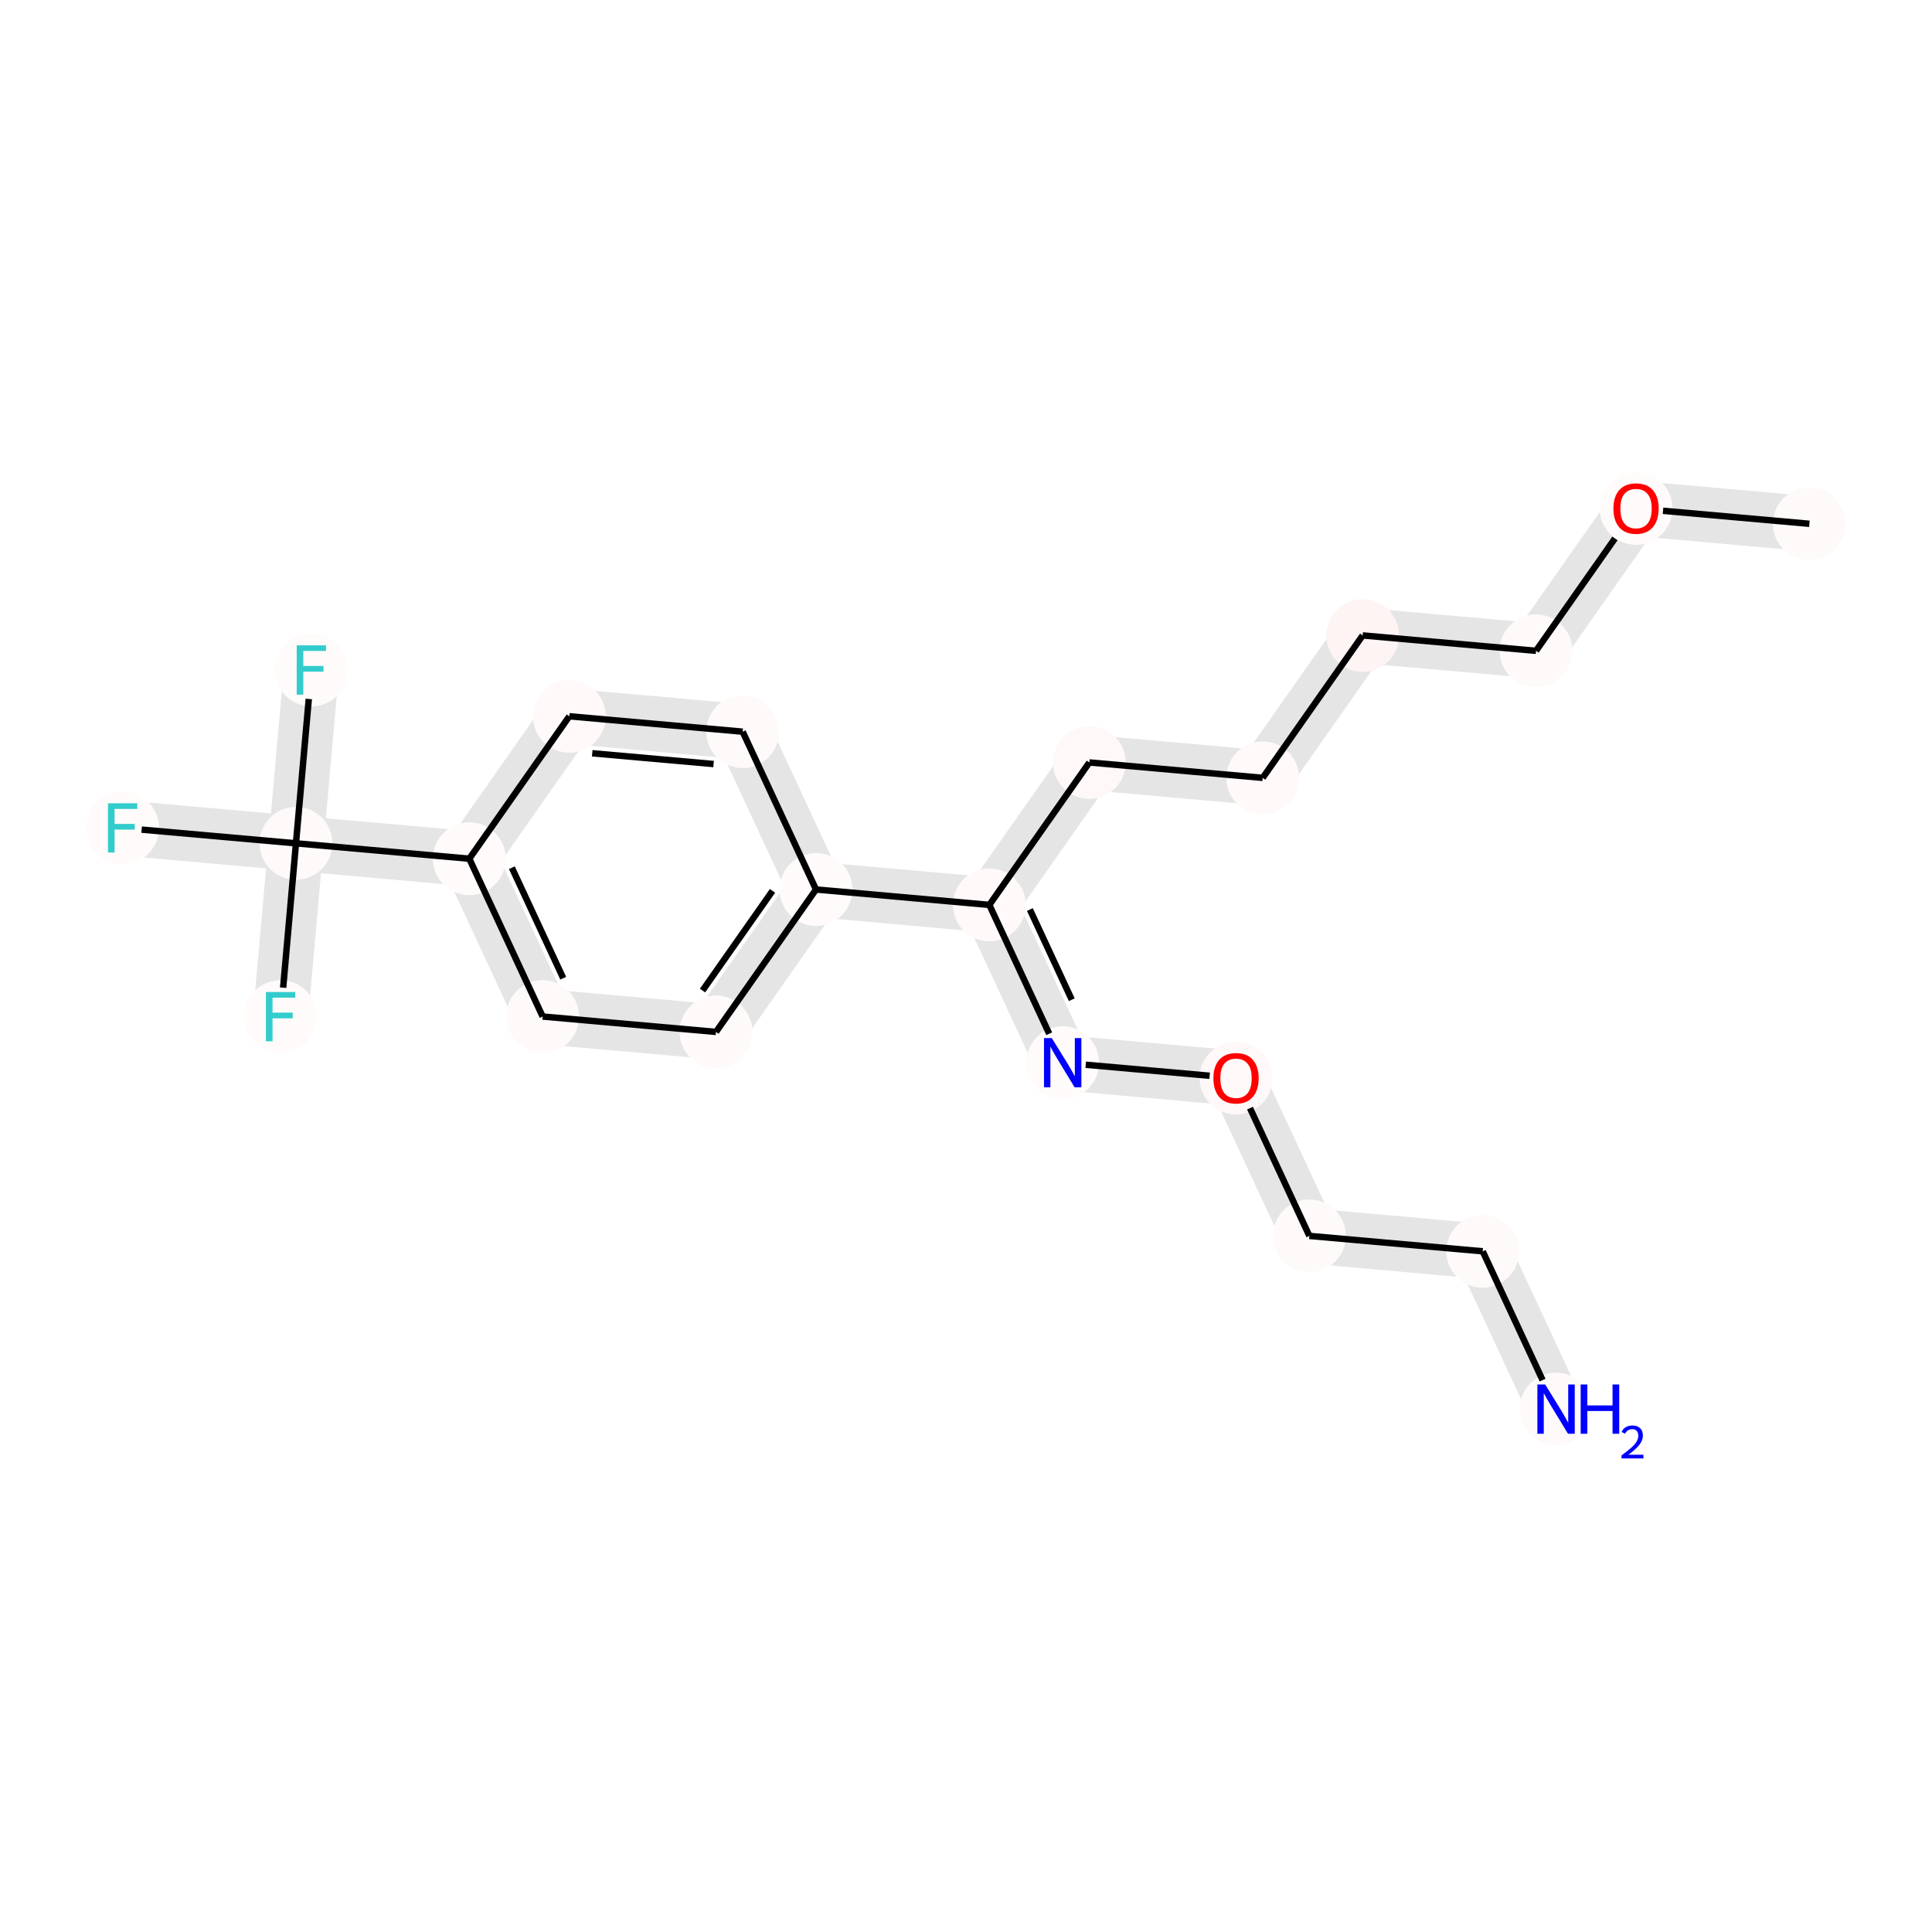 <?xml version='1.0' encoding='iso-8859-1'?>
<svg version='1.1' baseProfile='full'
              xmlns='http://www.w3.org/2000/svg'
                      xmlns:rdkit='http://www.rdkit.org/xml'
                      xmlns:xlink='http://www.w3.org/1999/xlink'
                  xml:space='preserve'
width='600px' height='600px' viewBox='0 0 600 600'>
<!-- END OF HEADER -->
<rect style='opacity:1.0;fill:#FFFFFF;stroke:none' width='600' height='600' x='0' y='0'> </rect>
<path d='M 562.587,155.132 L 508.754,150.352 L 507.416,165.425 L 561.249,170.205 Z' style='fill:#E5E5E5;fill-rule:evenodd;fill-opacity:1;stroke:#E5E5E5;stroke-width:2.0px;stroke-linecap:butt;stroke-linejoin:miter;stroke-opacity:1;' />
<path d='M 501.892,153.54 L 470.836,197.772 L 483.221,206.467 L 514.277,162.236 Z' style='fill:#E5E5E5;fill-rule:evenodd;fill-opacity:1;stroke:#E5E5E5;stroke-width:2.0px;stroke-linecap:butt;stroke-linejoin:miter;stroke-opacity:1;' />
<path d='M 477.698,194.583 L 423.864,189.803 L 422.526,204.876 L 476.359,209.656 Z' style='fill:#E5E5E5;fill-rule:evenodd;fill-opacity:1;stroke:#E5E5E5;stroke-width:2.0px;stroke-linecap:butt;stroke-linejoin:miter;stroke-opacity:1;' />
<path d='M 417.003,192.992 L 385.946,237.223 L 398.331,245.918 L 429.387,201.687 Z' style='fill:#E5E5E5;fill-rule:evenodd;fill-opacity:1;stroke:#E5E5E5;stroke-width:2.0px;stroke-linecap:butt;stroke-linejoin:miter;stroke-opacity:1;' />
<path d='M 392.808,234.034 L 338.974,229.254 L 337.636,244.327 L 391.469,249.107 Z' style='fill:#E5E5E5;fill-rule:evenodd;fill-opacity:1;stroke:#E5E5E5;stroke-width:2.0px;stroke-linecap:butt;stroke-linejoin:miter;stroke-opacity:1;' />
<path d='M 332.113,232.443 L 301.057,276.674 L 313.441,285.37 L 344.498,241.138 Z' style='fill:#E5E5E5;fill-rule:evenodd;fill-opacity:1;stroke:#E5E5E5;stroke-width:2.0px;stroke-linecap:butt;stroke-linejoin:miter;stroke-opacity:1;' />
<path d='M 300.387,284.21 L 323.164,333.222 L 336.888,326.844 L 314.11,277.833 Z' style='fill:#E5E5E5;fill-rule:evenodd;fill-opacity:1;stroke:#E5E5E5;stroke-width:2.0px;stroke-linecap:butt;stroke-linejoin:miter;stroke-opacity:1;' />
<path d='M 329.357,337.569 L 383.19,342.349 L 384.529,327.276 L 330.695,322.496 Z' style='fill:#E5E5E5;fill-rule:evenodd;fill-opacity:1;stroke:#E5E5E5;stroke-width:2.0px;stroke-linecap:butt;stroke-linejoin:miter;stroke-opacity:1;' />
<path d='M 376.998,338.002 L 399.775,387.013 L 413.498,380.635 L 390.721,331.624 Z' style='fill:#E5E5E5;fill-rule:evenodd;fill-opacity:1;stroke:#E5E5E5;stroke-width:2.0px;stroke-linecap:butt;stroke-linejoin:miter;stroke-opacity:1;' />
<path d='M 405.967,391.361 L 459.801,396.141 L 461.139,381.067 L 407.306,376.287 Z' style='fill:#E5E5E5;fill-rule:evenodd;fill-opacity:1;stroke:#E5E5E5;stroke-width:2.0px;stroke-linecap:butt;stroke-linejoin:miter;stroke-opacity:1;' />
<path d='M 453.608,391.793 L 476.385,440.804 L 490.109,434.426 L 467.332,385.415 Z' style='fill:#E5E5E5;fill-rule:evenodd;fill-opacity:1;stroke:#E5E5E5;stroke-width:2.0px;stroke-linecap:butt;stroke-linejoin:miter;stroke-opacity:1;' />
<path d='M 307.918,273.485 L 254.085,268.705 L 252.746,283.778 L 306.58,288.558 Z' style='fill:#E5E5E5;fill-rule:evenodd;fill-opacity:1;stroke:#E5E5E5;stroke-width:2.0px;stroke-linecap:butt;stroke-linejoin:miter;stroke-opacity:1;' />
<path d='M 247.223,271.894 L 216.167,316.125 L 228.552,324.821 L 259.608,280.589 Z' style='fill:#E5E5E5;fill-rule:evenodd;fill-opacity:1;stroke:#E5E5E5;stroke-width:2.0px;stroke-linecap:butt;stroke-linejoin:miter;stroke-opacity:1;' />
<path d='M 223.028,312.936 L 169.195,308.156 L 167.857,323.229 L 221.69,328.009 Z' style='fill:#E5E5E5;fill-rule:evenodd;fill-opacity:1;stroke:#E5E5E5;stroke-width:2.0px;stroke-linecap:butt;stroke-linejoin:miter;stroke-opacity:1;' />
<path d='M 175.387,312.504 L 152.61,263.493 L 138.887,269.87 L 161.664,318.881 Z' style='fill:#E5E5E5;fill-rule:evenodd;fill-opacity:1;stroke:#E5E5E5;stroke-width:2.0px;stroke-linecap:butt;stroke-linejoin:miter;stroke-opacity:1;' />
<path d='M 146.418,259.145 L 92.584,254.365 L 91.246,269.438 L 145.079,274.218 Z' style='fill:#E5E5E5;fill-rule:evenodd;fill-opacity:1;stroke:#E5E5E5;stroke-width:2.0px;stroke-linecap:butt;stroke-linejoin:miter;stroke-opacity:1;' />
<path d='M 99.452,262.571 L 104.232,208.737 L 89.159,207.399 L 84.379,261.232 Z' style='fill:#E5E5E5;fill-rule:evenodd;fill-opacity:1;stroke:#E5E5E5;stroke-width:2.0px;stroke-linecap:butt;stroke-linejoin:miter;stroke-opacity:1;' />
<path d='M 92.584,254.365 L 38.751,249.585 L 37.413,264.658 L 91.246,269.438 Z' style='fill:#E5E5E5;fill-rule:evenodd;fill-opacity:1;stroke:#E5E5E5;stroke-width:2.0px;stroke-linecap:butt;stroke-linejoin:miter;stroke-opacity:1;' />
<path d='M 84.379,261.232 L 79.599,315.066 L 94.672,316.404 L 99.452,262.571 Z' style='fill:#E5E5E5;fill-rule:evenodd;fill-opacity:1;stroke:#E5E5E5;stroke-width:2.0px;stroke-linecap:butt;stroke-linejoin:miter;stroke-opacity:1;' />
<path d='M 151.941,271.029 L 182.997,226.798 L 170.613,218.103 L 139.556,262.334 Z' style='fill:#E5E5E5;fill-rule:evenodd;fill-opacity:1;stroke:#E5E5E5;stroke-width:2.0px;stroke-linecap:butt;stroke-linejoin:miter;stroke-opacity:1;' />
<path d='M 176.136,229.987 L 229.969,234.767 L 231.308,219.694 L 177.474,214.914 Z' style='fill:#E5E5E5;fill-rule:evenodd;fill-opacity:1;stroke:#E5E5E5;stroke-width:2.0px;stroke-linecap:butt;stroke-linejoin:miter;stroke-opacity:1;' />
<path d='M 223.777,230.419 L 246.554,279.43 L 260.277,273.053 L 237.5,224.042 Z' style='fill:#E5E5E5;fill-rule:evenodd;fill-opacity:1;stroke:#E5E5E5;stroke-width:2.0px;stroke-linecap:butt;stroke-linejoin:miter;stroke-opacity:1;' />
<ellipse cx='561.918' cy='162.668' rx='10.809' ry='10.809'  style='fill:#FFFAFA;fill-rule:evenodd;stroke:#FFFAFA;stroke-width:1.0px;stroke-linecap:butt;stroke-linejoin:miter;stroke-opacity:1' />
<ellipse cx='91.915' cy='261.902' rx='10.809' ry='10.809'  style='fill:#FFFAFA;fill-rule:evenodd;stroke:#FFFAFA;stroke-width:1.0px;stroke-linecap:butt;stroke-linejoin:miter;stroke-opacity:1' />
<ellipse cx='253.415' cy='276.242' rx='10.809' ry='10.809'  style='fill:#FFFBFB;fill-rule:evenodd;stroke:#FFFBFB;stroke-width:1.0px;stroke-linecap:butt;stroke-linejoin:miter;stroke-opacity:1' />
<ellipse cx='460.47' cy='388.604' rx='10.809' ry='10.809'  style='fill:#FFFAFA;fill-rule:evenodd;stroke:#FFFAFA;stroke-width:1.0px;stroke-linecap:butt;stroke-linejoin:miter;stroke-opacity:1' />
<ellipse cx='483.247' cy='437.615' rx='10.809' ry='10.809'  style='fill:#FFFAFA;fill-rule:evenodd;stroke:#FFFAFA;stroke-width:1.0px;stroke-linecap:butt;stroke-linejoin:miter;stroke-opacity:1' />
<ellipse cx='168.526' cy='315.693' rx='10.809' ry='10.809'  style='fill:#FFFAFA;fill-rule:evenodd;stroke:#FFFAFA;stroke-width:1.0px;stroke-linecap:butt;stroke-linejoin:miter;stroke-opacity:1' />
<ellipse cx='38.082' cy='257.122' rx='10.809' ry='10.809'  style='fill:#FFFBFB;fill-rule:evenodd;stroke:#FFFBFB;stroke-width:1.0px;stroke-linecap:butt;stroke-linejoin:miter;stroke-opacity:1' />
<ellipse cx='145.749' cy='266.682' rx='10.809' ry='10.809'  style='fill:#FFFBFB;fill-rule:evenodd;stroke:#FFFBFB;stroke-width:1.0px;stroke-linecap:butt;stroke-linejoin:miter;stroke-opacity:1' />
<ellipse cx='96.695' cy='208.068' rx='10.809' ry='10.809'  style='fill:#FFFBFB;fill-rule:evenodd;stroke:#FFFBFB;stroke-width:1.0px;stroke-linecap:butt;stroke-linejoin:miter;stroke-opacity:1' />
<ellipse cx='222.359' cy='320.473' rx='10.809' ry='10.809'  style='fill:#FFFAFA;fill-rule:evenodd;stroke:#FFFAFA;stroke-width:1.0px;stroke-linecap:butt;stroke-linejoin:miter;stroke-opacity:1' />
<ellipse cx='406.637' cy='383.824' rx='10.809' ry='10.809'  style='fill:#FFFAFA;fill-rule:evenodd;stroke:#FFFAFA;stroke-width:1.0px;stroke-linecap:butt;stroke-linejoin:miter;stroke-opacity:1' />
<ellipse cx='508.085' cy='157.888' rx='10.809' ry='10.809'  style='fill:#FFFBFB;fill-rule:evenodd;stroke:#FFFBFB;stroke-width:1.0px;stroke-linecap:butt;stroke-linejoin:miter;stroke-opacity:1' />
<ellipse cx='87.135' cy='315.735' rx='10.809' ry='10.809'  style='fill:#FFFBFB;fill-rule:evenodd;stroke:#FFFBFB;stroke-width:1.0px;stroke-linecap:butt;stroke-linejoin:miter;stroke-opacity:1' />
<ellipse cx='338.305' cy='236.791' rx='10.809' ry='10.809'  style='fill:#FFF8F8;fill-rule:evenodd;stroke:#FFF8F8;stroke-width:1.0px;stroke-linecap:butt;stroke-linejoin:miter;stroke-opacity:1' />
<ellipse cx='330.026' cy='330.033' rx='10.809' ry='10.809'  style='fill:#FFFBFB;fill-rule:evenodd;stroke:#FFFBFB;stroke-width:1.0px;stroke-linecap:butt;stroke-linejoin:miter;stroke-opacity:1' />
<ellipse cx='176.805' cy='222.45' rx='10.809' ry='10.809'  style='fill:#FFF9F9;fill-rule:evenodd;stroke:#FFF9F9;stroke-width:1.0px;stroke-linecap:butt;stroke-linejoin:miter;stroke-opacity:1' />
<ellipse cx='230.638' cy='227.23' rx='10.809' ry='10.809'  style='fill:#FFFAFA;fill-rule:evenodd;stroke:#FFFAFA;stroke-width:1.0px;stroke-linecap:butt;stroke-linejoin:miter;stroke-opacity:1' />
<ellipse cx='477.028' cy='202.119' rx='10.809' ry='10.809'  style='fill:#FFFAFA;fill-rule:evenodd;stroke:#FFFAFA;stroke-width:1.0px;stroke-linecap:butt;stroke-linejoin:miter;stroke-opacity:1' />
<ellipse cx='423.195' cy='197.339' rx='10.809' ry='10.809'  style='fill:#FFF4F4;fill-rule:evenodd;stroke:#FFF4F4;stroke-width:1.0px;stroke-linecap:butt;stroke-linejoin:miter;stroke-opacity:1' />
<ellipse cx='392.139' cy='241.571' rx='10.809' ry='10.809'  style='fill:#FFF9F9;fill-rule:evenodd;stroke:#FFF9F9;stroke-width:1.0px;stroke-linecap:butt;stroke-linejoin:miter;stroke-opacity:1' />
<ellipse cx='383.859' cy='334.813' rx='10.809' ry='10.809'  style='fill:#FFF8F8;fill-rule:evenodd;stroke:#FFF8F8;stroke-width:1.0px;stroke-linecap:butt;stroke-linejoin:miter;stroke-opacity:1' />
<ellipse cx='307.249' cy='281.022' rx='10.809' ry='10.809'  style='fill:#FFF9F9;fill-rule:evenodd;stroke:#FFF9F9;stroke-width:1.0px;stroke-linecap:butt;stroke-linejoin:miter;stroke-opacity:1' />
<path class='bond-0 atom-0 atom-11' d='M 561.918,162.668 L 516.462,158.632' style='fill:none;fill-rule:evenodd;stroke:#000000;stroke-width:2.0px;stroke-linecap:butt;stroke-linejoin:miter;stroke-opacity:1' />
<path class='bond-15 atom-7 atom-1' d='M 145.749,266.682 L 91.915,261.902' style='fill:none;fill-rule:evenodd;stroke:#000000;stroke-width:2.0px;stroke-linecap:butt;stroke-linejoin:miter;stroke-opacity:1' />
<path class='bond-16 atom-1 atom-8' d='M 91.915,261.902 L 95.896,217.072' style='fill:none;fill-rule:evenodd;stroke:#000000;stroke-width:2.0px;stroke-linecap:butt;stroke-linejoin:miter;stroke-opacity:1' />
<path class='bond-17 atom-1 atom-6' d='M 91.915,261.902 L 43.983,257.646' style='fill:none;fill-rule:evenodd;stroke:#000000;stroke-width:2.0px;stroke-linecap:butt;stroke-linejoin:miter;stroke-opacity:1' />
<path class='bond-18 atom-1 atom-12' d='M 91.915,261.902 L 87.935,306.731' style='fill:none;fill-rule:evenodd;stroke:#000000;stroke-width:2.0px;stroke-linecap:butt;stroke-linejoin:miter;stroke-opacity:1' />
<path class='bond-11 atom-21 atom-2' d='M 307.249,281.022 L 253.415,276.242' style='fill:none;fill-rule:evenodd;stroke:#000000;stroke-width:2.0px;stroke-linecap:butt;stroke-linejoin:miter;stroke-opacity:1' />
<path class='bond-12 atom-2 atom-9' d='M 253.415,276.242 L 222.359,320.473' style='fill:none;fill-rule:evenodd;stroke:#000000;stroke-width:2.0px;stroke-linecap:butt;stroke-linejoin:miter;stroke-opacity:1' />
<path class='bond-12 atom-2 atom-9' d='M 239.911,276.665 L 218.171,307.627' style='fill:none;fill-rule:evenodd;stroke:#000000;stroke-width:2.0px;stroke-linecap:butt;stroke-linejoin:miter;stroke-opacity:1' />
<path class='bond-21 atom-16 atom-2' d='M 230.638,227.23 L 253.415,276.242' style='fill:none;fill-rule:evenodd;stroke:#000000;stroke-width:2.0px;stroke-linecap:butt;stroke-linejoin:miter;stroke-opacity:1' />
<path class='bond-9 atom-10 atom-3' d='M 406.637,383.824 L 460.47,388.604' style='fill:none;fill-rule:evenodd;stroke:#000000;stroke-width:2.0px;stroke-linecap:butt;stroke-linejoin:miter;stroke-opacity:1' />
<path class='bond-10 atom-3 atom-4' d='M 460.47,388.604 L 479.063,428.611' style='fill:none;fill-rule:evenodd;stroke:#000000;stroke-width:2.0px;stroke-linecap:butt;stroke-linejoin:miter;stroke-opacity:1' />
<path class='bond-13 atom-9 atom-5' d='M 222.359,320.473 L 168.526,315.693' style='fill:none;fill-rule:evenodd;stroke:#000000;stroke-width:2.0px;stroke-linecap:butt;stroke-linejoin:miter;stroke-opacity:1' />
<path class='bond-14 atom-5 atom-7' d='M 168.526,315.693 L 145.749,266.682' style='fill:none;fill-rule:evenodd;stroke:#000000;stroke-width:2.0px;stroke-linecap:butt;stroke-linejoin:miter;stroke-opacity:1' />
<path class='bond-14 atom-5 atom-7' d='M 174.911,303.786 L 158.967,269.478' style='fill:none;fill-rule:evenodd;stroke:#000000;stroke-width:2.0px;stroke-linecap:butt;stroke-linejoin:miter;stroke-opacity:1' />
<path class='bond-19 atom-7 atom-15' d='M 145.749,266.682 L 176.805,222.45' style='fill:none;fill-rule:evenodd;stroke:#000000;stroke-width:2.0px;stroke-linecap:butt;stroke-linejoin:miter;stroke-opacity:1' />
<path class='bond-8 atom-20 atom-10' d='M 388.195,344.141 L 406.637,383.824' style='fill:none;fill-rule:evenodd;stroke:#000000;stroke-width:2.0px;stroke-linecap:butt;stroke-linejoin:miter;stroke-opacity:1' />
<path class='bond-1 atom-11 atom-17' d='M 501.535,167.217 L 477.028,202.119' style='fill:none;fill-rule:evenodd;stroke:#000000;stroke-width:2.0px;stroke-linecap:butt;stroke-linejoin:miter;stroke-opacity:1' />
<path class='bond-4 atom-19 atom-13' d='M 392.139,241.571 L 338.305,236.791' style='fill:none;fill-rule:evenodd;stroke:#000000;stroke-width:2.0px;stroke-linecap:butt;stroke-linejoin:miter;stroke-opacity:1' />
<path class='bond-5 atom-13 atom-21' d='M 338.305,236.791 L 307.249,281.022' style='fill:none;fill-rule:evenodd;stroke:#000000;stroke-width:2.0px;stroke-linecap:butt;stroke-linejoin:miter;stroke-opacity:1' />
<path class='bond-6 atom-21 atom-14' d='M 307.249,281.022 L 325.842,321.029' style='fill:none;fill-rule:evenodd;stroke:#000000;stroke-width:2.0px;stroke-linecap:butt;stroke-linejoin:miter;stroke-opacity:1' />
<path class='bond-6 atom-21 atom-14' d='M 319.84,282.467 L 332.855,310.472' style='fill:none;fill-rule:evenodd;stroke:#000000;stroke-width:2.0px;stroke-linecap:butt;stroke-linejoin:miter;stroke-opacity:1' />
<path class='bond-7 atom-14 atom-20' d='M 337.182,330.668 L 375.662,334.085' style='fill:none;fill-rule:evenodd;stroke:#000000;stroke-width:2.0px;stroke-linecap:butt;stroke-linejoin:miter;stroke-opacity:1' />
<path class='bond-20 atom-15 atom-16' d='M 176.805,222.45 L 230.638,227.23' style='fill:none;fill-rule:evenodd;stroke:#000000;stroke-width:2.0px;stroke-linecap:butt;stroke-linejoin:miter;stroke-opacity:1' />
<path class='bond-20 atom-15 atom-16' d='M 183.924,233.934 L 221.607,237.28' style='fill:none;fill-rule:evenodd;stroke:#000000;stroke-width:2.0px;stroke-linecap:butt;stroke-linejoin:miter;stroke-opacity:1' />
<path class='bond-2 atom-17 atom-18' d='M 477.028,202.119 L 423.195,197.339' style='fill:none;fill-rule:evenodd;stroke:#000000;stroke-width:2.0px;stroke-linecap:butt;stroke-linejoin:miter;stroke-opacity:1' />
<path class='bond-3 atom-18 atom-19' d='M 423.195,197.339 L 392.139,241.571' style='fill:none;fill-rule:evenodd;stroke:#000000;stroke-width:2.0px;stroke-linecap:butt;stroke-linejoin:miter;stroke-opacity:1' />
<path  class='atom-4' d='M 479.864 429.962
L 484.879 438.069
Q 485.376 438.869, 486.176 440.317
Q 486.976 441.766, 487.019 441.852
L 487.019 429.962
L 489.052 429.962
L 489.052 445.268
L 486.955 445.268
L 481.572 436.404
Q 480.945 435.367, 480.275 434.178
Q 479.626 432.989, 479.431 432.621
L 479.431 445.268
L 477.443 445.268
L 477.443 429.962
L 479.864 429.962
' fill='#0000FF'/>
<path  class='atom-4' d='M 490.889 429.962
L 492.964 429.962
L 492.964 436.469
L 500.79 436.469
L 500.79 429.962
L 502.865 429.962
L 502.865 445.268
L 500.79 445.268
L 500.79 438.199
L 492.964 438.199
L 492.964 445.268
L 490.889 445.268
L 490.889 429.962
' fill='#0000FF'/>
<path  class='atom-4' d='M 503.607 444.731
Q 503.978 443.775, 504.863 443.247
Q 505.748 442.705, 506.975 442.705
Q 508.501 442.705, 509.357 443.532
Q 510.213 444.36, 510.213 445.83
Q 510.213 447.328, 509.101 448.726
Q 508.002 450.124, 505.719 451.779
L 510.385 451.779
L 510.385 452.921
L 503.579 452.921
L 503.579 451.965
Q 505.462 450.624, 506.575 449.625
Q 507.702 448.626, 508.244 447.727
Q 508.787 446.828, 508.787 445.901
Q 508.787 444.931, 508.302 444.388
Q 507.816 443.846, 506.975 443.846
Q 506.161 443.846, 505.619 444.174
Q 505.077 444.503, 504.692 445.23
L 503.607 444.731
' fill='#0000FF'/>
<path  class='atom-6' d='M 33.531 249.469
L 42.632 249.469
L 42.632 251.22
L 35.585 251.22
L 35.585 255.868
L 41.854 255.868
L 41.854 257.64
L 35.585 257.64
L 35.585 264.774
L 33.531 264.774
L 33.531 249.469
' fill='#33CCCC'/>
<path  class='atom-8' d='M 92.145 200.415
L 101.246 200.415
L 101.246 202.166
L 94.198 202.166
L 94.198 206.814
L 100.468 206.814
L 100.468 208.587
L 94.198 208.587
L 94.198 215.721
L 92.145 215.721
L 92.145 200.415
' fill='#33CCCC'/>
<path  class='atom-11' d='M 501.059 157.932
Q 501.059 154.257, 502.875 152.203
Q 504.691 150.149, 508.085 150.149
Q 511.479 150.149, 513.295 152.203
Q 515.111 154.257, 515.111 157.932
Q 515.111 161.65, 513.273 163.768
Q 511.436 165.865, 508.085 165.865
Q 504.712 165.865, 502.875 163.768
Q 501.059 161.672, 501.059 157.932
M 508.085 164.136
Q 510.42 164.136, 511.673 162.579
Q 512.949 161.001, 512.949 157.932
Q 512.949 154.927, 511.673 153.413
Q 510.42 151.879, 508.085 151.879
Q 505.75 151.879, 504.475 153.392
Q 503.221 154.905, 503.221 157.932
Q 503.221 161.023, 504.475 162.579
Q 505.75 164.136, 508.085 164.136
' fill='#FF0000'/>
<path  class='atom-12' d='M 82.585 308.082
L 91.686 308.082
L 91.686 309.833
L 84.638 309.833
L 84.638 314.481
L 90.907 314.481
L 90.907 316.254
L 84.638 316.254
L 84.638 323.388
L 82.585 323.388
L 82.585 308.082
' fill='#33CCCC'/>
<path  class='atom-14' d='M 326.643 322.38
L 331.658 330.487
Q 332.155 331.287, 332.955 332.735
Q 333.755 334.183, 333.798 334.27
L 333.798 322.38
L 335.83 322.38
L 335.83 337.686
L 333.734 337.686
L 328.351 328.822
Q 327.724 327.784, 327.054 326.595
Q 326.405 325.406, 326.21 325.039
L 326.21 337.686
L 324.222 337.686
L 324.222 322.38
L 326.643 322.38
' fill='#0000FF'/>
<path  class='atom-20' d='M 376.834 334.856
Q 376.834 331.181, 378.649 329.127
Q 380.465 327.074, 383.859 327.074
Q 387.253 327.074, 389.069 329.127
Q 390.885 331.181, 390.885 334.856
Q 390.885 338.574, 389.048 340.693
Q 387.21 342.79, 383.859 342.79
Q 380.487 342.79, 378.649 340.693
Q 376.834 338.596, 376.834 334.856
M 383.859 341.06
Q 386.194 341.06, 387.448 339.504
Q 388.724 337.926, 388.724 334.856
Q 388.724 331.851, 387.448 330.338
Q 386.194 328.803, 383.859 328.803
Q 381.525 328.803, 380.249 330.316
Q 378.995 331.829, 378.995 334.856
Q 378.995 337.947, 380.249 339.504
Q 381.525 341.06, 383.859 341.06
' fill='#FF0000'/>
</svg>
